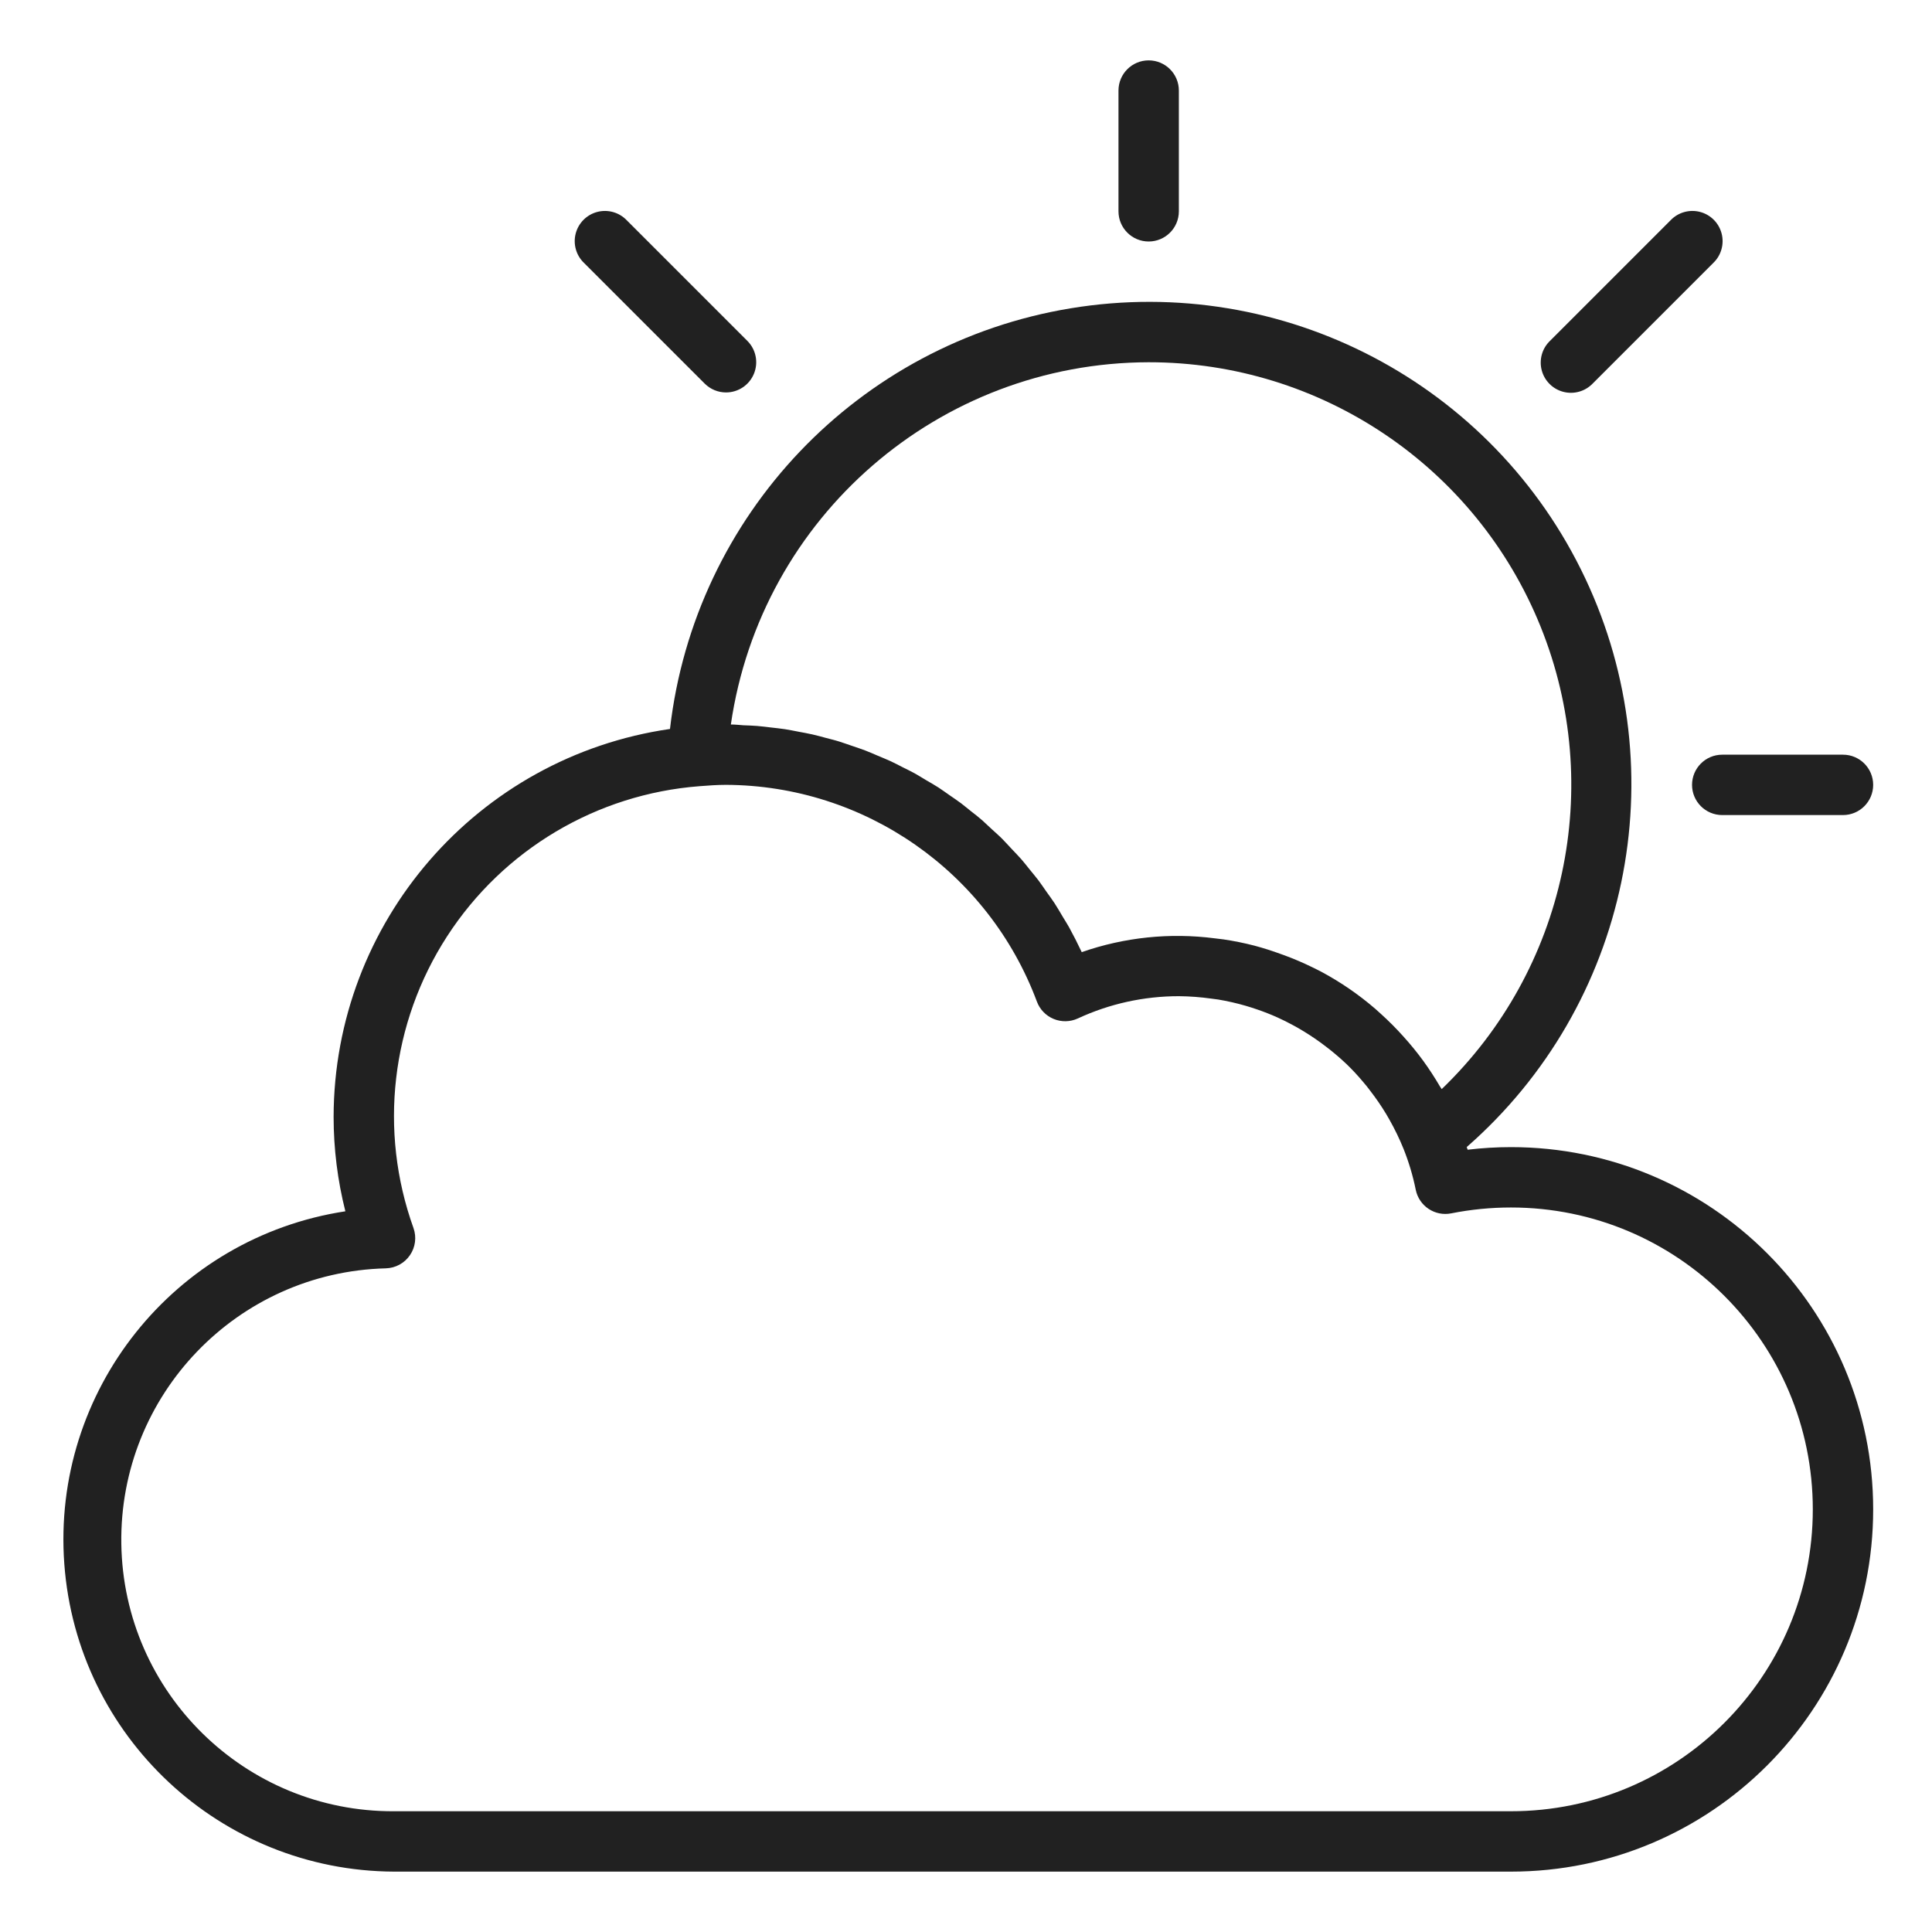 <?xml version="1.0" encoding="UTF-8" standalone="no"?>
<svg
   xmlns:dc="http://purl.org/dc/elements/1.1/"
   xmlns:cc="http://creativecommons.org/ns#"
   xmlns:rdf="http://www.w3.org/1999/02/22-rdf-syntax-ns#"
   xmlns:svg="http://www.w3.org/2000/svg"
   xmlns="http://www.w3.org/2000/svg"
   xmlns:sodipodi="http://sodipodi.sourceforge.net/DTD/sodipodi-0.dtd"
   xmlns:inkscape="http://www.inkscape.org/namespaces/inkscape"
   height="640pt"
   viewBox="-20 -20 639 640"
   width="640pt"
   version="1.1"
   id="svg12"
   sodipodi:docname="weer-klimaat.svg"
   inkscape:version="0.92.4 (5da689c313, 2019-01-14)">
  <defs
     id="defs16" />
  <sodipodi:namedview
     pagecolor="#ffffff"
     bordercolor="#666666"
     borderopacity="1"
     objecttolerance="10"
     gridtolerance="10"
     guidetolerance="10"
     inkscape:pageopacity="0"
     inkscape:pageshadow="2"
     inkscape:window-width="1850"
     inkscape:window-height="1016"
     id="namedview14"
     showgrid="false"
     inkscape:zoom="0.45254834"
     inkscape:cx="859.24578"
     inkscape:cy="107.73081"
     inkscape:window-x="70"
     inkscape:window-y="27"
     inkscape:window-maximized="1"
     inkscape:current-layer="svg12" />
  <path
     d="m370.012 50v-40c0-5.523-4.48-10-10-10-5.523 0-10 4.477-10 10v40c0 5.523 4.477 10 10 10 5.52 0 10-4.477 10-10zm0 0"
     id="path2"
     style="fill:#212121;fill-opacity:1" />
  <path
     d="m590.012 230h-40c-5.523 0-10 4.477-10 10s4.477 10 10 10h40c5.52 0 10-4.477 10-10s-4.48-10-10-10zm0 0"
     id="path4"
     style="fill:#212121;fill-opacity:1" />
  <path
     d="m480.012 360c-4.793 0-9.578.289-14.332.859-.09-.297-.219-.582-.312-.879 53.695-46.996 69.715-123.895 39.254-188.422-30.465-64.523-100.02-101.027-170.426-89.434-70.41 11.594-124.59 68.469-132.754 139.355-63.887 9.258-111.32 63.965-111.43 128.52.004 10.543 1.316 21.039 3.895 31.258-56.766 8.664-97.324 59.543-93.105 116.82 4.215 57.273 51.781 101.664 109.211 101.922h370c66.273 0 120-53.727 120-120s-53.727-120-120-120zm-120-260c57.102-.031 108.496 34.648 129.844 87.609 21.352 52.961 8.379 113.586-32.773 153.172-.191-.32-.43-.609-.613-.934-1.711-2.926-3.559-5.754-5.539-8.484-1.004-1.395-2.062-2.727-3.133-4.055-1.066-1.328-2.23-2.652-3.387-3.941-2.355-2.633-4.848-5.141-7.473-7.508-.617-.57-1.238-1.129-1.867-1.68-5.527-4.766-11.562-8.902-18-12.34-.895-.477-1.801-.898-2.699-1.352-3.039-1.496-6.148-2.828-9.32-4-1.809-.664-3.645-1.301-5.508-1.91-1.516-.457-3.004-.941-4.543-1.328-3.348-.863-6.742-1.547-10.16-2.059-1-.141-2.004-.25-3-.363-14.824-1.914-29.891-.344-44.004 4.582-1.332-2.828-2.738-5.59-4.219-8.293-.656-1.188-1.41-2.316-2.098-3.48-.891-1.48-1.738-2.996-2.68-4.426-.938-1.434-1.77-2.523-2.664-3.781-.887-1.258-1.707-2.508-2.617-3.719-.91-1.211-2-2.484-3-3.723-.996-1.238-1.797-2.281-2.75-3.371-.949-1.086-2.148-2.289-3.219-3.438-1.07-1.148-2-2.172-3.004-3.203-.996-1.027-2.297-2.148-3.445-3.207-1.152-1.059-2.121-2-3.234-3.004-1.105-.992-2.414-1.996-3.637-2.945-1.219-.949-2.27-1.871-3.441-2.75-1.168-.879-2.531-1.777-3.801-2.664-1.27-.875-2.41-1.727-3.645-2.527-1.242-.801-2.645-1.598-4.004-2.387-1.359-.793-2.531-1.562-3.828-2.281-1.301-.723-2.723-1.391-4.082-2.078-1.359-.691-2.668-1.402-4-2.004-1.328-.602-2.789-1.199-4.191-1.785-1.398-.594-2.777-1.211-4.199-1.754-1.418-.539-2.859-1.004-4.301-1.5s-2.879-1-4.352-1.469c-1.469-.469-2.883-.781-4.324-1.172-1.441-.391-3.004-.832-4.562-1.176-1.562-.352-2.91-.582-4.379-.859-1.469-.285-3.109-.621-4.684-.867-1.566-.238-2.996-.367-4.477-.547s-3.148-.391-4.75-.523c-1.602-.125-3-.156-4.523-.219-1.418-.105-2.719-.258-4.121-.258 9.996-68.785 68.898-119.852 138.406-120zm120 480h-370c-49.305.215-89.586-39.301-90.324-88.598-.73-49.297 38.355-89.996 87.641-91.25 3.199-.094 6.164-1.711 7.969-4.352 1.812-2.637 2.246-5.988 1.172-9-11.566-32.188-7.445-67.934 11.145-96.645 18.59-28.711 49.512-47.102 83.617-49.719 2.902-.227 5.797-.445 8.75-.445 45.918.184 86.934 28.766 103 71.789.969 2.609 2.98 4.699 5.555 5.758 2.574 1.062 5.473 1.008 8.004-.16 10.488-4.871 21.91-7.383 33.473-7.379 3.613.035 7.219.305 10.801.812.734.094 1.496.18 2.246.297 3.07.516 6.113 1.211 9.102 2.078 1.238.363 2.461.754 3.68 1.172 2.348.793 4.641 1.699 6.891 2.711 1.758.789 3.465 1.66 5.152 2.57 1.258.668 2.473 1.391 3.684 2.125 2.383 1.461 4.688 3.039 6.902 4.734 1.094.828 2.18 1.668 3.223 2.559 1.336 1.133 2.66 2.27 3.918 3.488 1.887 1.828 3.68 3.75 5.367 5.766.863 1 1.672 1.996 2.48 3.098 1.895 2.449 3.645 5 5.238 7.648.344.57.645 1.16 1.004 1.73 1.809 3.188 3.41 6.484 4.777 9.879 1.734 4.352 3.074 8.855 4 13.441 1.094 5.418 6.367 8.922 11.781 7.828 6.504-1.289 13.121-1.938 19.754-1.938 55.227 0 100 44.77 100 100s-44.773 100-100 100zm0 0"
     id="path6"
     style="fill:#212121;fill-opacity:1" />
  <path
     d="m220.012 110c4.043 0 7.688-2.438 9.23-6.172 1.551-3.734.695-8.039-2.16-10.898l-40-40c-2.512-2.598-6.23-3.641-9.727-2.727-3.496.914-6.227 3.645-7.145 7.141-.914 3.496.125 7.219 2.73 9.727l40 40c1.875 1.875 4.418 2.93 7.07 2.93zm0 0"
     id="path8"
     style="fill:#212121;fill-opacity:1" />
  <path
     d="m507.082 107.07 40-40c2.598-2.508 3.641-6.23 2.723-9.727-.914-3.496-3.641-6.227-7.137-7.141-3.504-.914-7.219.129-9.727 2.727l-40 40c-2.605 2.508-3.645 6.23-2.73 9.727.918 3.496 3.648 6.227 7.145 7.141 3.496.914 7.215-.129 9.727-2.727zm0 0"
     id="path10"
     style="fill:#212121;fill-opacity:1" />
</svg>

